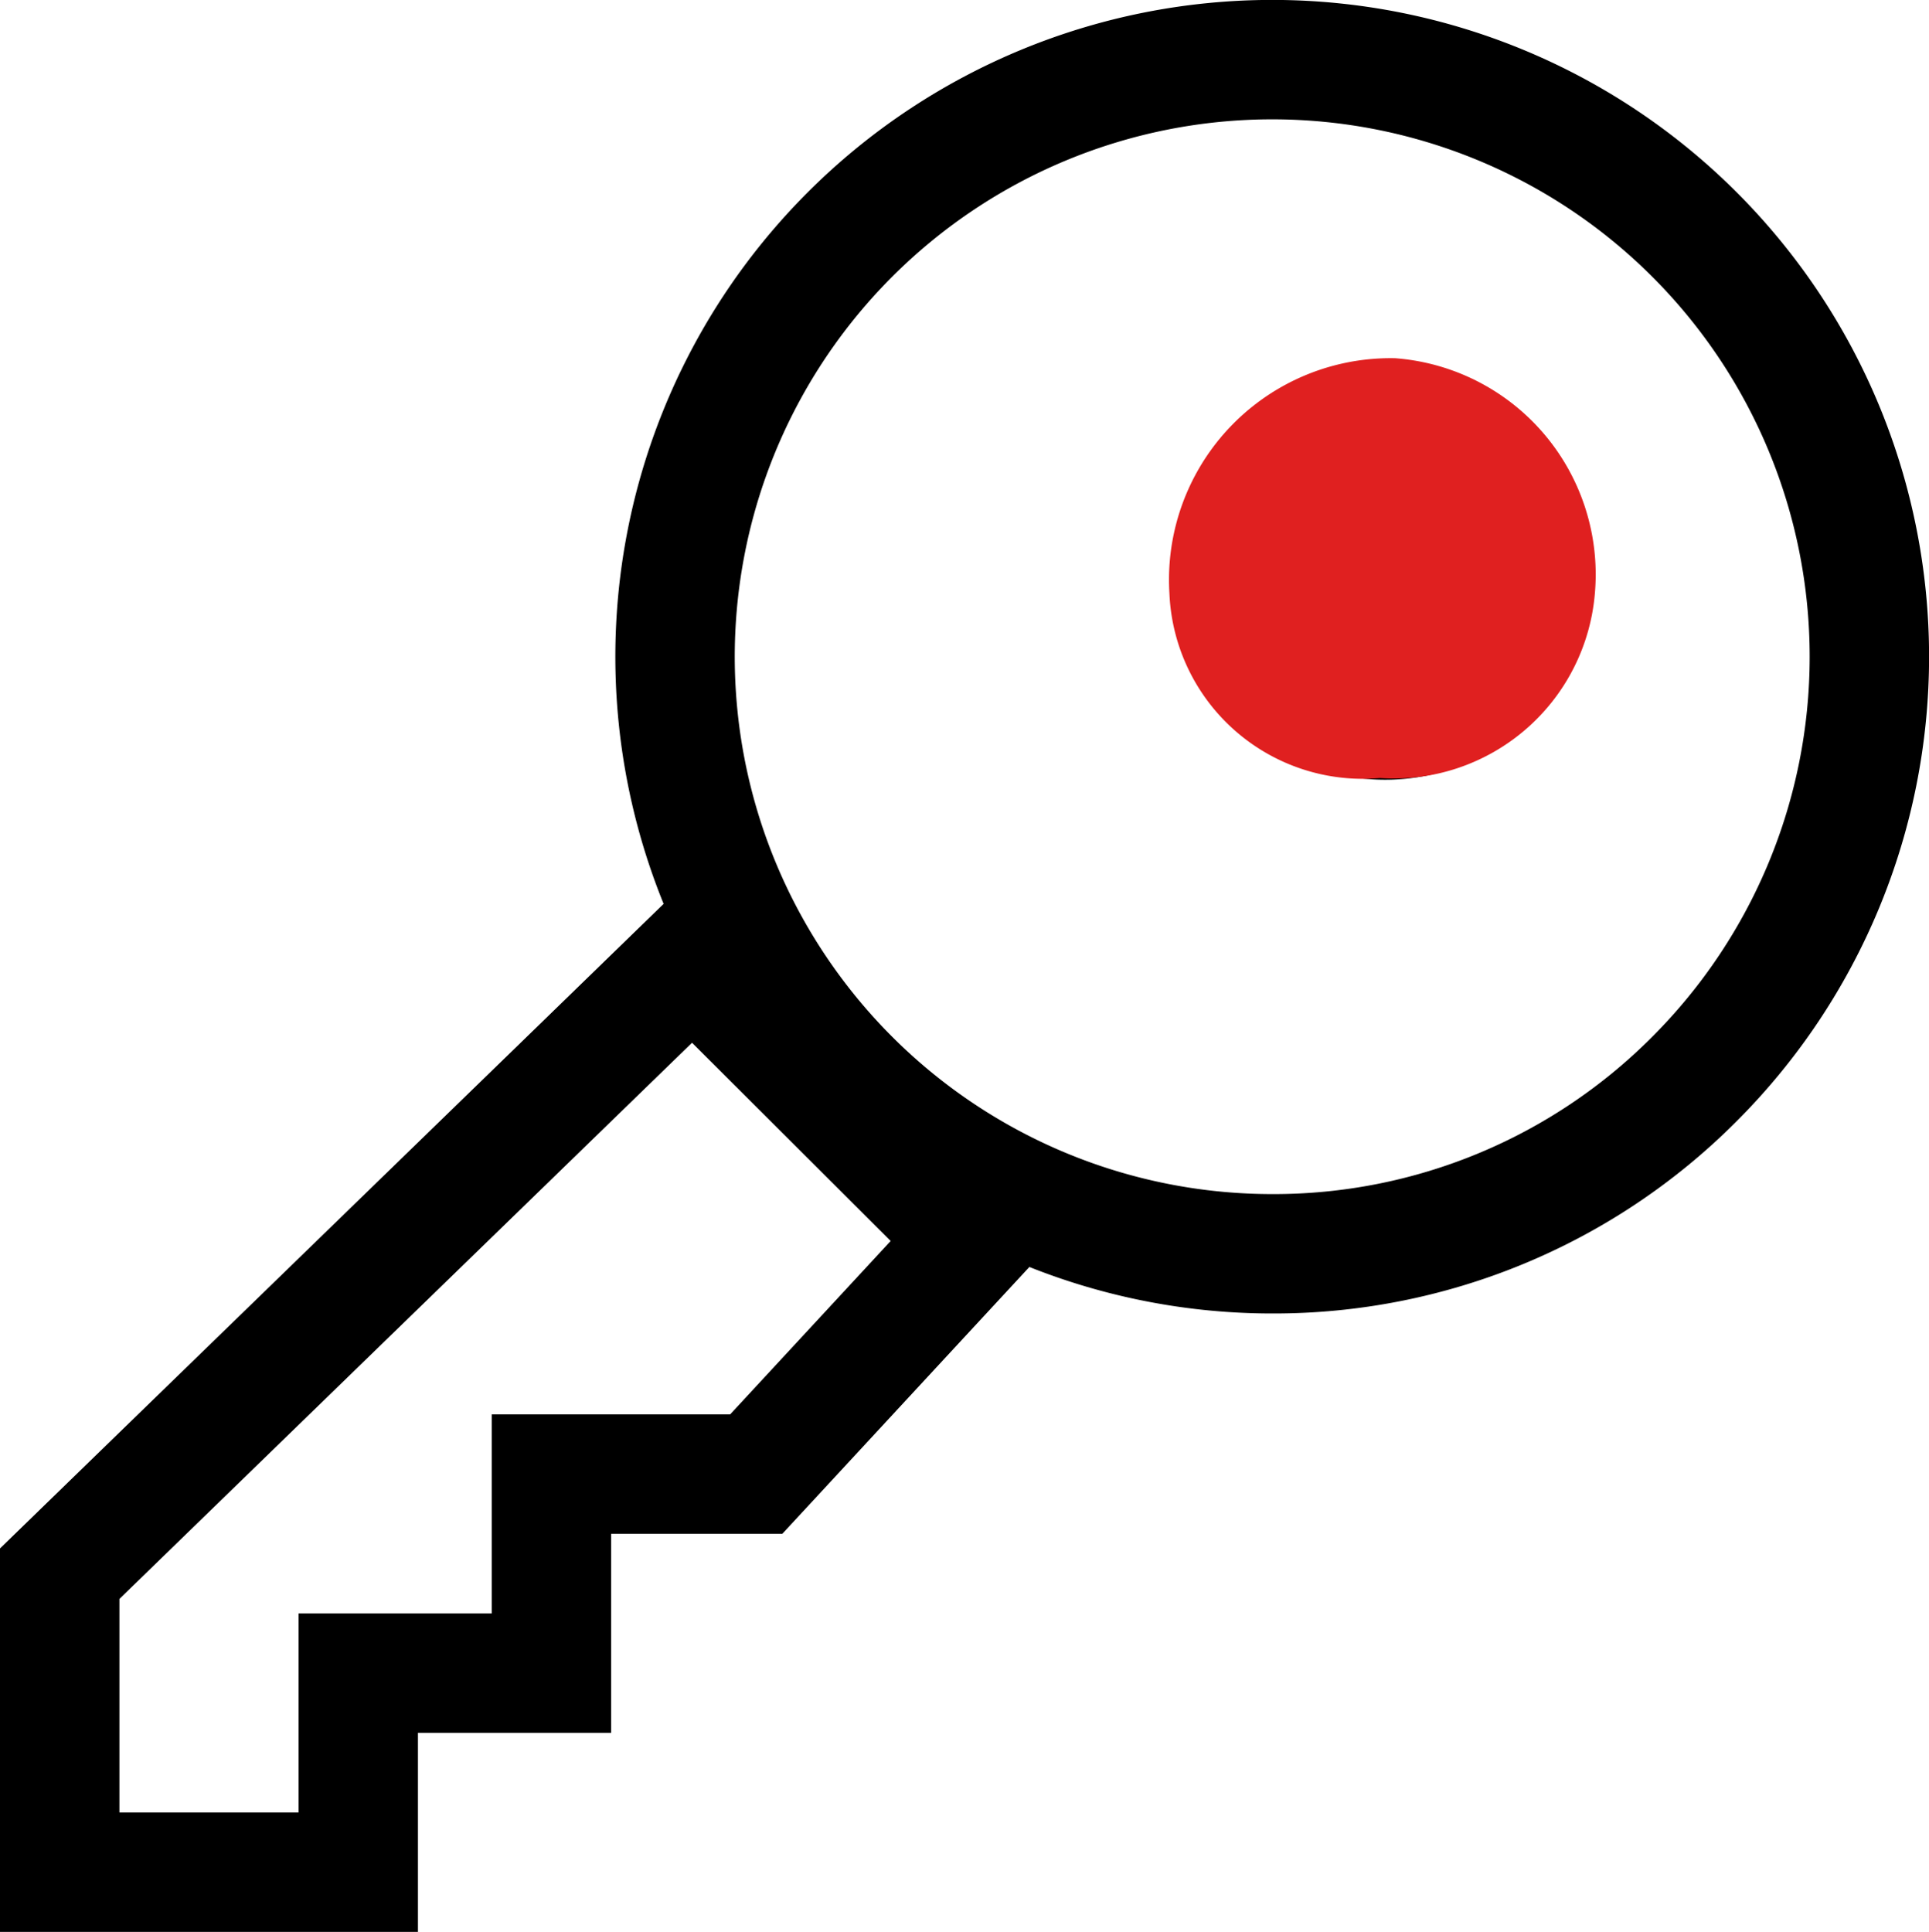 <svg xmlns="http://www.w3.org/2000/svg" width="16.154" height="16.179" viewBox="0 0 16.154 16.179">
  <g id="Group_54344" data-name="Group 54344" transform="translate(-331.832 -634.5)">
    <g id="Stockholm_icons_Home_Key" data-name="Stockholm icons / Home / Key" transform="translate(332.332 635)">
      <g id="Group_114" data-name="Group 114" transform="translate(1 0)">
        <path id="Path" d="M5.3,0,0,5.148v2.5H2.5V5.981H4.118V4.314H5.833l1.82-1.966Z" transform="translate(-1 7.531)" fill="none" stroke="#000" stroke-width="1"/>
        <path id="Shape" d="M5,10A5,5,0,0,1,1.464,1.464,5,5,0,1,1,8.536,8.536,4.968,4.968,0,0,1,5,10Zm.947-6.97a1.25,1.25,0,1,0,.884.367A1.242,1.242,0,0,0,5.947,3.03Z" transform="translate(4.154 0)" fill="none" stroke="#000" stroke-width="1"/>
      </g>
    </g>
    <path id="Path_16980" data-name="Path 16980" d="M2.516.5A1.816,1.816,0,0,1,4.188,2.469a1.691,1.691,0,0,1-1.8,1.547A1.621,1.621,0,0,1,.625,2.469,1.856,1.856,0,0,1,2.516.5Z" transform="translate(341 637)" fill="#e02020"/>
  </g>
</svg>
